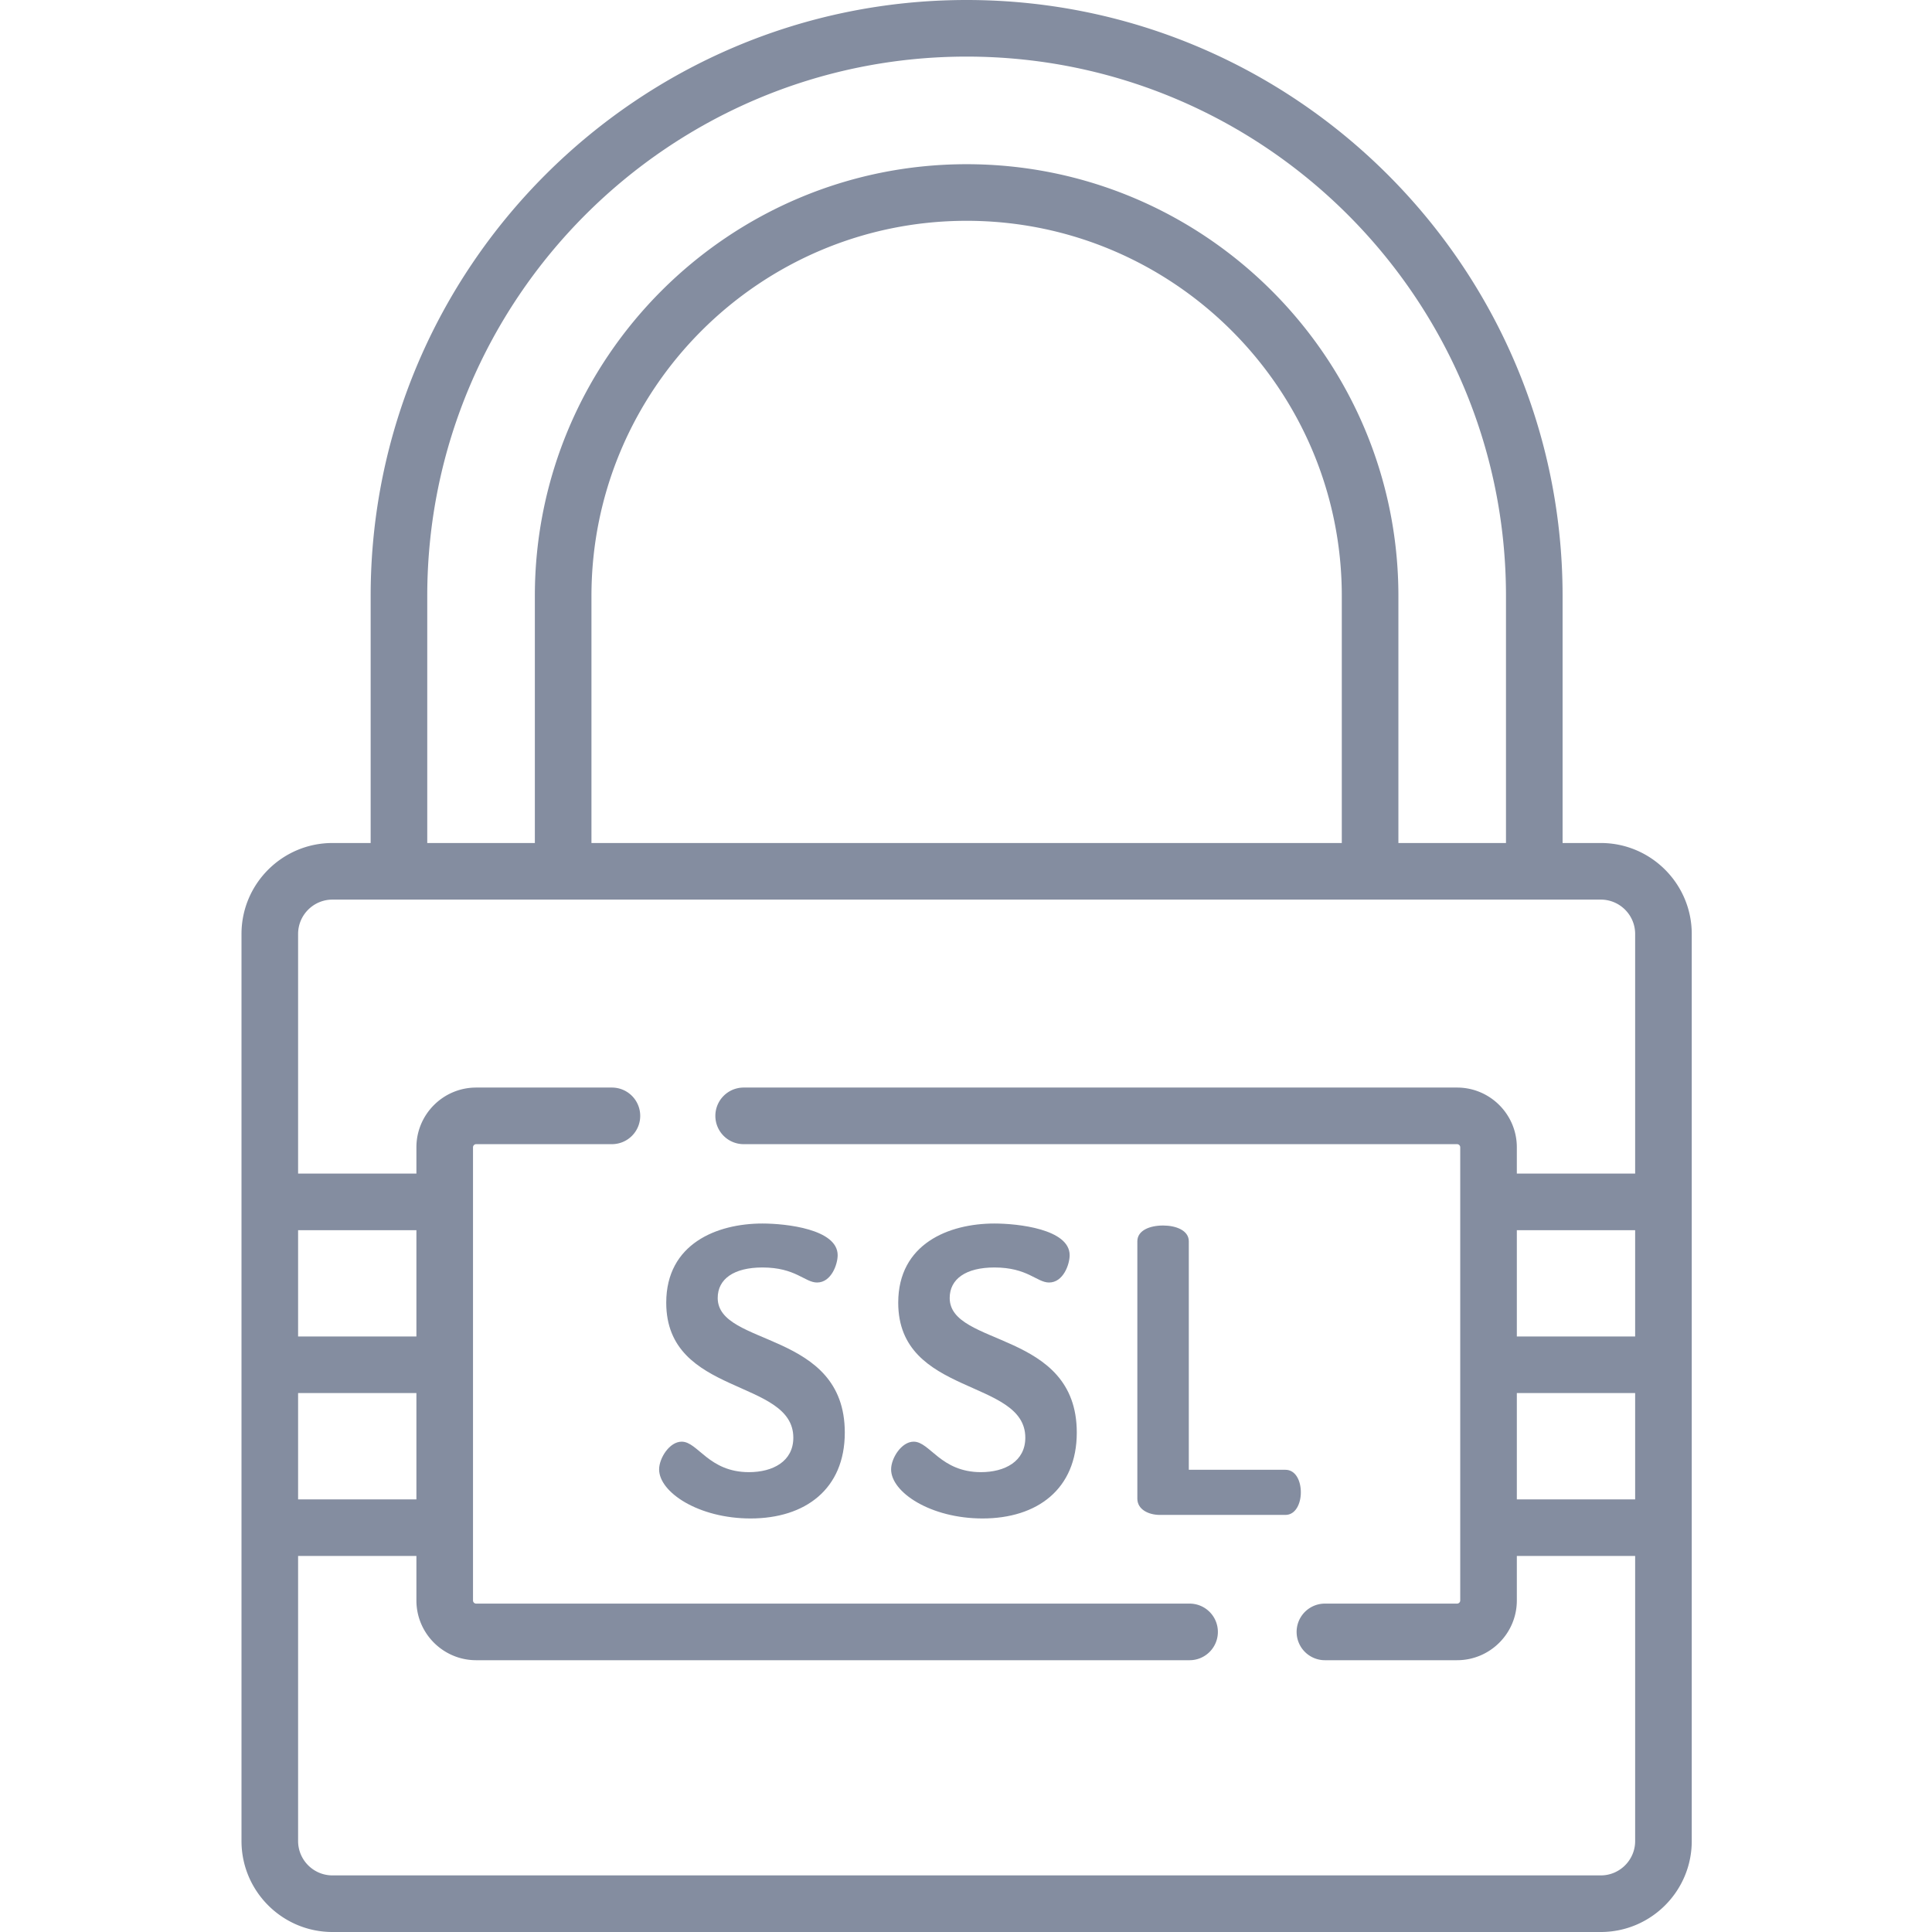 <svg viewBox="-64 0 512 512.001" xmlns="http://www.w3.org/2000/svg"><path fill="#848DA0" d="M126.2 343.973c0-5.036 4.3-8.078 11.855-8.078 8.812 0 11.226 3.984 14.476 3.984 3.778 0 5.457-4.824 5.457-7.238 0-6.926-13.746-8.395-19.933-8.395-12.067 0-25.496 5.352-25.496 20.984 0 24.868 33.68 20.04 33.68 35.778 0 6.297-5.458 9.129-11.75 9.129-10.704 0-13.536-8.078-17.837-8.078-3.254 0-5.98 4.406-5.98 7.343 0 6.086 10.492 13.008 24.234 13.008 14.48 0 24.973-7.762 24.973-22.765 0-27.172-33.68-22.665-33.68-35.672zM187.68 343.973c0-5.036 4.3-8.078 11.855-8.078 8.813 0 11.227 3.984 14.477 3.984 3.777 0 5.457-4.824 5.457-7.238 0-6.926-13.746-8.395-19.934-8.395-12.066 0-25.496 5.352-25.496 20.984 0 24.868 33.68 20.04 33.68 35.778 0 6.297-5.457 9.129-11.75 9.129-10.703 0-13.535-8.078-17.836-8.078-3.254 0-5.98 4.406-5.98 7.343 0 6.086 10.492 13.008 24.234 13.008 14.48 0 24.972-7.762 24.972-22.765 0-27.172-33.68-22.665-33.68-35.672zM276.648 389.508h-25.601v-60.54c0-2.937-3.461-4.195-6.82-4.195-3.461 0-6.82 1.258-6.82 4.196v68.195c0 2.836 2.937 4.305 5.98 4.305h33.261c2.727 0 4.09-3.043 4.09-5.98 0-3.044-1.363-5.981-4.09-5.981zm0 0"/><path fill="#848DA0" d="M360.227 223.406h-10.125v-65.469C350.102 70.853 279.254 0 192.164 0 105.078 0 34.227 70.852 34.227 157.938v65.468H24.105C10.812 223.406 0 234.22 0 247.508v240.39C0 501.188 10.813 512 24.105 512h336.122c13.289 0 24.105-10.813 24.105-24.102v-240.39c0-13.29-10.816-24.102-24.105-24.102zm9.105 130.77h-31.355v-28.168h31.355zm-31.355 15h31.355v28.172h-31.355zM49.227 157.938C49.227 79.12 113.347 15 192.164 15c78.816 0 142.938 64.121 142.938 142.938v65.468H306.59v-65.468c0-63.094-51.332-114.422-114.426-114.422-63.09 0-114.422 51.328-114.422 114.422v65.468H49.227zm242.363 65.468H92.742v-65.468c0-54.82 44.602-99.422 99.422-99.422 54.824 0 99.426 44.601 99.426 99.422zM15 369.176h31.352v28.172H15zm31.352-15H15v-28.168h31.352zM360.227 497H24.105c-5.02 0-9.105-4.086-9.105-9.105v-75.551h31.352v11.793c0 8.73 7.105 15.836 15.836 15.836H251.25c4.145 0 7.5-3.356 7.5-7.5 0-4.145-3.355-7.5-7.5-7.5H62.188a.837.837 0 0 1-.836-.836V304.05c0-.461.375-.836.836-.836h35.976a7.5 7.5 0 0 0 7.5-7.5 7.5 7.5 0 0 0-7.5-7.5H62.188c-8.731 0-15.836 7.105-15.836 15.836v6.957H15v-63.5c0-5.02 4.086-9.102 9.105-9.102h336.122c5.02 0 9.105 4.082 9.105 9.102v63.5h-31.355v-6.957c0-8.73-7.102-15.836-15.836-15.836H133.078a7.5 7.5 0 0 0-7.5 7.5 7.5 7.5 0 0 0 7.5 7.5h189.063c.46 0 .836.375.836.836v120.09a.836.836 0 0 1-.836.832h-35.024a7.5 7.5 0 1 0 0 15h35.024c8.734 0 15.836-7.102 15.836-15.832v-11.793h31.355v75.55c0 5.016-4.086 9.102-9.105 9.102zm0 0"/></svg>